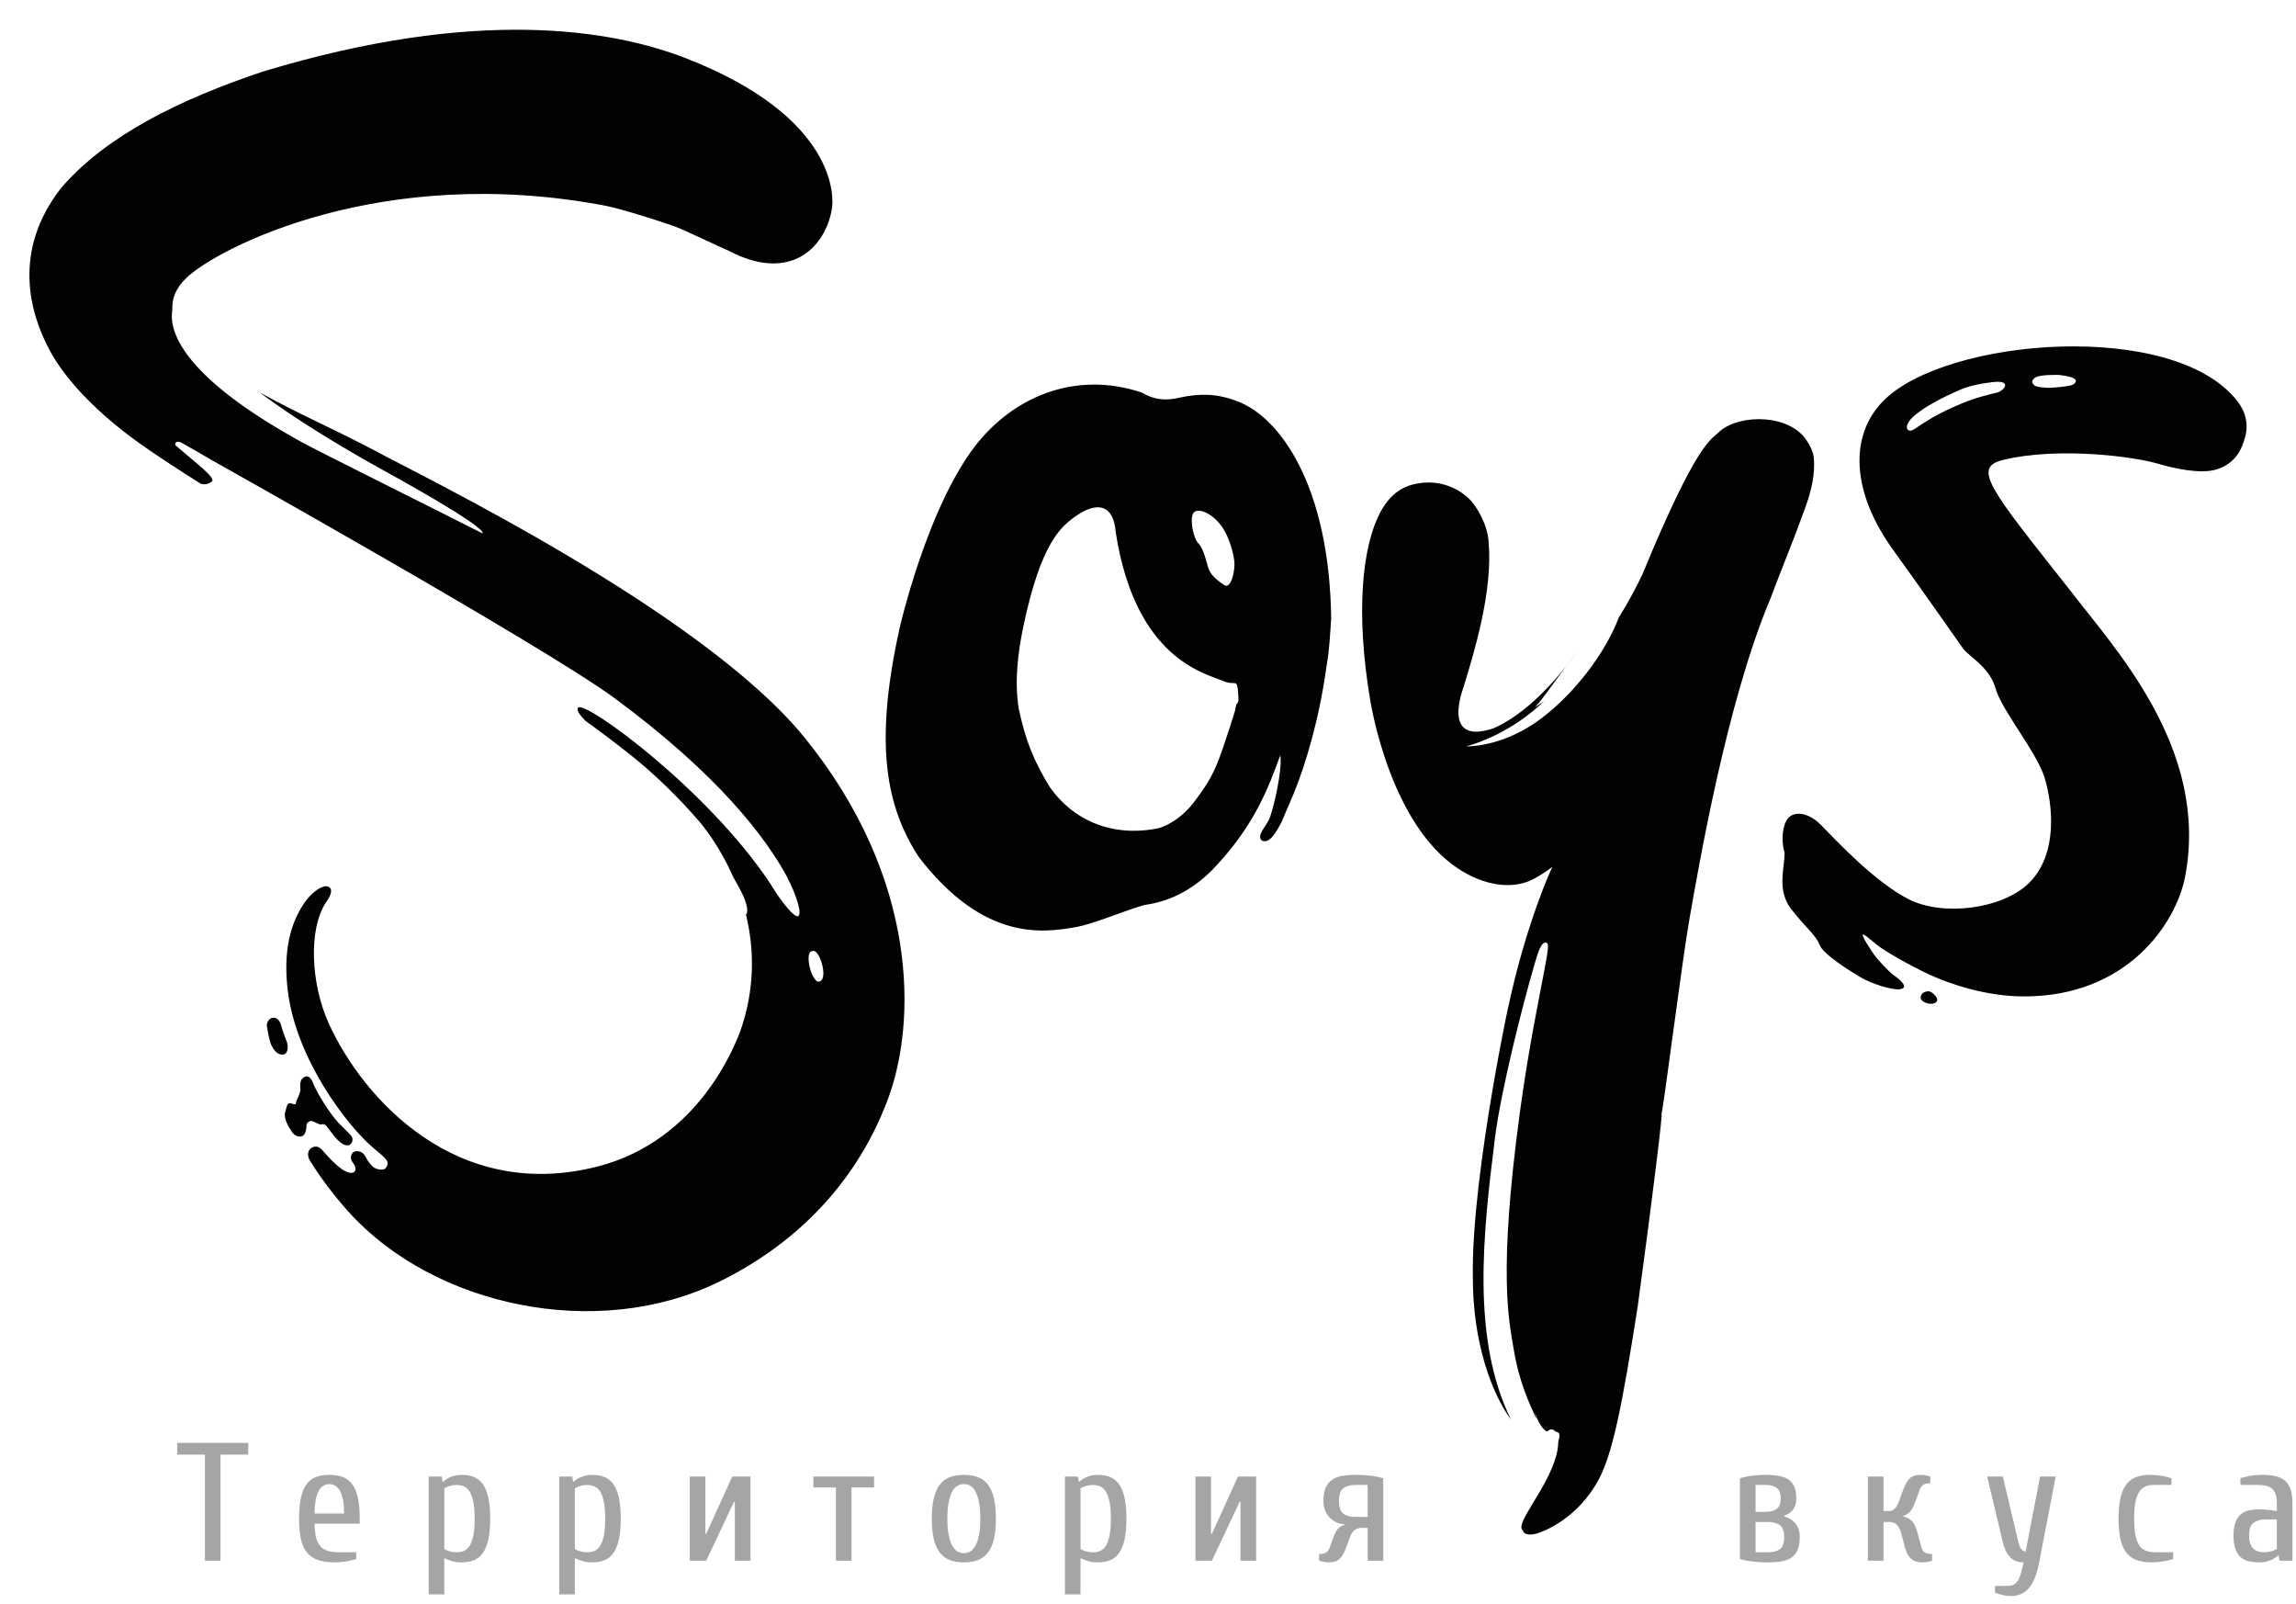 <?xml version="1.0" encoding="utf-8"?>
<!-- Generator: Adobe Illustrator 17.0.0, SVG Export Plug-In . SVG Version: 6.00 Build 0)  -->
<!DOCTYPE svg PUBLIC "-//W3C//DTD SVG 1.1//EN" "http://www.w3.org/Graphics/SVG/1.1/DTD/svg11.dtd">
<svg version="1.1" xmlns="http://www.w3.org/2000/svg" xmlns:xlink="http://www.w3.org/1999/xlink" x="0px" y="0px" width="116px"
	 height="81px" viewBox="0 0 116 81" enable-background="new 0 0 116 81" xml:space="preserve">
<g id="Слой_1">
	<path fill="#A6A5A5" d="M8.951,73.471h1.401v5.357h0.788v-5.357h1.401v-0.595H8.951V73.471z M18.174,76.702
		c0-0.425-0.032-0.779-0.096-1.063c-0.064-0.283-0.161-0.51-0.289-0.68c-0.128-0.17-0.289-0.29-0.482-0.361
		c-0.193-0.071-0.415-0.106-0.666-0.106c-0.251,0-0.473,0.035-0.666,0.106c-0.193,0.071-0.353,0.191-0.482,0.361
		c-0.128,0.17-0.225,0.397-0.289,0.68c-0.064,0.284-0.096,0.638-0.096,1.063c0,0.425,0.033,0.779,0.101,1.063
		c0.067,0.284,0.175,0.51,0.324,0.68c0.149,0.17,0.34,0.291,0.574,0.361c0.233,0.071,0.514,0.106,0.841,0.106
		c0.175,0,0.36-0.017,0.556-0.051c0.196-0.034,0.361-0.074,0.495-0.119v-0.34h-0.876c-0.222,0-0.41-0.024-0.565-0.072
		c-0.155-0.048-0.28-0.128-0.377-0.238c-0.096-0.111-0.168-0.258-0.215-0.442c-0.047-0.184-0.07-0.415-0.07-0.693h2.277V76.702z
		 M15.896,76.447c0-0.289,0.02-0.528,0.061-0.718c0.041-0.19,0.095-0.341,0.162-0.455c0.067-0.113,0.146-0.194,0.236-0.242
		c0.09-0.048,0.185-0.072,0.285-0.072c0.099,0,0.194,0.024,0.285,0.072c0.09,0.048,0.169,0.129,0.236,0.242
		c0.067,0.114,0.121,0.265,0.162,0.455c0.041,0.19,0.061,0.429,0.061,0.718H15.896z M22.36,74.831l-0.044-0.255h-0.657v5.952h0.788
		V78.7c0.134,0.063,0.27,0.113,0.407,0.153c0.137,0.04,0.293,0.059,0.469,0.059c0.228,0,0.432-0.035,0.613-0.106
		c0.181-0.071,0.333-0.191,0.455-0.361c0.123-0.17,0.216-0.397,0.28-0.68c0.064-0.283,0.096-0.638,0.096-1.063
		c0-0.425-0.032-0.779-0.096-1.063c-0.064-0.283-0.158-0.51-0.28-0.68c-0.123-0.17-0.274-0.29-0.455-0.361
		c-0.181-0.071-0.385-0.106-0.613-0.106c-0.175,0-0.345,0.03-0.508,0.089c-0.163,0.06-0.301,0.143-0.412,0.251H22.36z
		 M22.448,75.172c0.064-0.045,0.155-0.085,0.272-0.119c0.117-0.034,0.23-0.051,0.341-0.051c0.14,0,0.267,0.025,0.381,0.076
		c0.114,0.051,0.21,0.14,0.289,0.268c0.079,0.127,0.14,0.3,0.184,0.519s0.066,0.497,0.066,0.838c0,0.34-0.022,0.621-0.066,0.842
		c-0.044,0.221-0.105,0.395-0.184,0.523c-0.079,0.127-0.175,0.215-0.289,0.264c-0.114,0.048-0.241,0.072-0.381,0.072
		c-0.111,0-0.225-0.017-0.341-0.051c-0.117-0.034-0.207-0.074-0.272-0.119V75.172z M28.955,74.831l-0.044-0.255h-0.657v5.952h0.788
		V78.7c0.134,0.063,0.27,0.113,0.407,0.153c0.137,0.04,0.293,0.059,0.469,0.059c0.228,0,0.432-0.035,0.613-0.106
		c0.181-0.071,0.333-0.191,0.455-0.361c0.123-0.17,0.216-0.397,0.28-0.68c0.064-0.283,0.096-0.638,0.096-1.063
		c0-0.425-0.032-0.779-0.096-1.063c-0.064-0.283-0.158-0.51-0.28-0.68c-0.123-0.17-0.275-0.29-0.455-0.361
		c-0.181-0.071-0.385-0.106-0.613-0.106c-0.175,0-0.345,0.03-0.508,0.089c-0.163,0.06-0.301,0.143-0.412,0.251H28.955z
		 M29.043,75.172c0.064-0.045,0.155-0.085,0.271-0.119c0.117-0.034,0.231-0.051,0.342-0.051c0.14,0,0.267,0.025,0.381,0.076
		c0.114,0.051,0.21,0.14,0.289,0.268c0.079,0.127,0.14,0.3,0.184,0.519s0.066,0.497,0.066,0.838c0,0.34-0.022,0.621-0.066,0.842
		c-0.044,0.221-0.105,0.395-0.184,0.523c-0.079,0.127-0.175,0.215-0.289,0.264c-0.114,0.048-0.241,0.072-0.381,0.072
		c-0.111,0-0.225-0.017-0.342-0.051c-0.117-0.034-0.207-0.074-0.271-0.119V75.172z M37.127,78.828h0.788v-4.251h-0.92l-1.314,2.891
		h-0.044v-2.891h-0.788v4.251h0.832l1.401-2.976h0.044V78.828z M41.094,74.576v0.553h1.139v3.699h0.788v-3.699h1.139v-0.553H41.094z
		 M49.458,77.548c-0.047,0.224-0.108,0.403-0.184,0.536c-0.076,0.133-0.164,0.227-0.263,0.281c-0.099,0.054-0.204,0.081-0.315,0.081
		c-0.111,0-0.216-0.027-0.315-0.081c-0.099-0.054-0.187-0.147-0.263-0.281c-0.076-0.133-0.137-0.312-0.184-0.536
		c-0.047-0.224-0.07-0.506-0.07-0.846c0-0.34,0.023-0.622,0.07-0.846c0.047-0.224,0.108-0.402,0.184-0.536
		c0.076-0.133,0.163-0.227,0.263-0.281c0.099-0.054,0.204-0.081,0.315-0.081c0.111,0,0.216,0.027,0.315,0.081
		c0.099,0.054,0.187,0.147,0.263,0.281c0.076,0.133,0.137,0.312,0.184,0.536c0.047,0.224,0.07,0.506,0.07,0.846
		C49.528,77.042,49.505,77.324,49.458,77.548z M50.212,75.656c-0.07-0.283-0.174-0.511-0.311-0.684
		c-0.137-0.173-0.307-0.296-0.508-0.37c-0.201-0.074-0.434-0.11-0.696-0.11c-0.263,0-0.495,0.037-0.696,0.11
		c-0.201,0.074-0.371,0.197-0.508,0.37c-0.137,0.173-0.241,0.401-0.311,0.684c-0.07,0.284-0.105,0.632-0.105,1.046
		c0,0.414,0.035,0.762,0.105,1.046c0.07,0.284,0.174,0.512,0.311,0.684c0.137,0.173,0.307,0.296,0.508,0.37s0.434,0.11,0.696,0.11
		c0.263,0,0.495-0.037,0.696-0.11s0.371-0.197,0.508-0.37c0.137-0.173,0.241-0.401,0.311-0.684c0.07-0.283,0.105-0.632,0.105-1.046
		C50.317,76.288,50.282,75.94,50.212,75.656z M54.503,74.831l-0.044-0.255h-0.657v5.952h0.788V78.7
		c0.134,0.063,0.27,0.113,0.407,0.153c0.137,0.04,0.293,0.059,0.469,0.059c0.228,0,0.432-0.035,0.613-0.106
		c0.181-0.071,0.333-0.191,0.455-0.361c0.123-0.17,0.216-0.397,0.28-0.68c0.064-0.283,0.096-0.638,0.096-1.063
		c0-0.425-0.032-0.779-0.096-1.063c-0.064-0.283-0.158-0.51-0.28-0.68c-0.123-0.17-0.274-0.29-0.455-0.361
		c-0.181-0.071-0.385-0.106-0.613-0.106c-0.175,0-0.345,0.03-0.508,0.089c-0.164,0.06-0.301,0.143-0.412,0.251H54.503z
		 M54.591,75.172c0.064-0.045,0.155-0.085,0.272-0.119c0.117-0.034,0.231-0.051,0.342-0.051c0.14,0,0.267,0.025,0.381,0.076
		c0.114,0.051,0.21,0.14,0.289,0.268c0.079,0.127,0.14,0.3,0.184,0.519s0.066,0.497,0.066,0.838c0,0.34-0.022,0.621-0.066,0.842
		c-0.044,0.221-0.105,0.395-0.184,0.523c-0.079,0.127-0.175,0.215-0.289,0.264c-0.114,0.048-0.241,0.072-0.381,0.072
		c-0.111,0-0.225-0.017-0.342-0.051c-0.117-0.034-0.207-0.074-0.272-0.119V75.172z M62.675,78.828h0.788v-4.251h-0.92l-1.314,2.891
		h-0.044v-2.891h-0.788v4.251h0.832l1.401-2.976h0.044V78.828z M69.213,74.529c-0.225-0.026-0.469-0.038-0.731-0.038
		c-0.251,0-0.477,0.018-0.679,0.055c-0.201,0.037-0.372,0.105-0.512,0.204c-0.14,0.099-0.247,0.234-0.32,0.404
		c-0.073,0.17-0.109,0.388-0.109,0.655c0,0.17,0.028,0.326,0.083,0.468c0.055,0.142,0.131,0.264,0.228,0.366
		c0.096,0.102,0.209,0.183,0.337,0.242c0.128,0.06,0.266,0.092,0.412,0.098v0.034c-0.117,0.034-0.218,0.091-0.302,0.17
		c-0.085,0.08-0.162,0.216-0.232,0.408l-0.219,0.595c-0.029,0.085-0.08,0.156-0.153,0.212c-0.073,0.057-0.197,0.085-0.372,0.085
		v0.34c0.047,0.017,0.099,0.031,0.158,0.042c0.105,0.028,0.213,0.042,0.324,0.042c0.245,0,0.429-0.058,0.552-0.174
		c0.123-0.116,0.231-0.299,0.324-0.548l0.219-0.595c0.111-0.283,0.304-0.425,0.578-0.425h0.298v1.658h0.788v-4.166
		C69.661,74.599,69.438,74.555,69.213,74.529z M69.095,76.617h-0.613c-0.263,0-0.467-0.055-0.613-0.166
		c-0.146-0.111-0.219-0.324-0.219-0.642c0-0.317,0.073-0.531,0.219-0.642c0.146-0.11,0.35-0.166,0.613-0.166h0.613V76.617z
		 M90.864,77.221c-0.044-0.119-0.104-0.221-0.18-0.306c-0.076-0.085-0.161-0.153-0.254-0.204c-0.094-0.051-0.19-0.091-0.289-0.119
		v-0.034c0.076-0.028,0.15-0.064,0.223-0.106c0.073-0.043,0.139-0.098,0.197-0.166c0.058-0.068,0.105-0.152,0.14-0.251
		c0.035-0.099,0.052-0.217,0.052-0.353c0-0.232-0.032-0.425-0.096-0.578c-0.064-0.153-0.161-0.275-0.289-0.366
		c-0.129-0.091-0.289-0.154-0.482-0.191c-0.193-0.037-0.415-0.055-0.666-0.055c-0.222,0-0.441,0.013-0.657,0.038
		s-0.435,0.07-0.657,0.132v4.081c0.222,0.063,0.445,0.106,0.67,0.132c0.225,0.026,0.469,0.038,0.731,0.038
		c0.274,0,0.512-0.018,0.714-0.055c0.201-0.037,0.369-0.103,0.504-0.2c0.134-0.096,0.235-0.227,0.302-0.391
		c0.067-0.164,0.101-0.374,0.101-0.629C90.929,77.479,90.907,77.34,90.864,77.221z M88.696,75.001h0.526
		c0.222,0,0.401,0.05,0.539,0.149c0.137,0.099,0.206,0.276,0.206,0.531c0,0.255-0.069,0.432-0.206,0.531
		c-0.137,0.099-0.317,0.149-0.539,0.149h-0.526V75.001z M89.922,78.245c-0.146,0.105-0.35,0.157-0.613,0.157h-0.613v-1.53h0.613
		c0.263,0,0.467,0.052,0.613,0.157c0.146,0.105,0.219,0.308,0.219,0.608C90.141,77.938,90.068,78.14,89.922,78.245z M97.612,78.488
		v0.34c-0.041,0.017-0.088,0.031-0.14,0.042c-0.099,0.028-0.213,0.042-0.342,0.042c-0.245,0-0.437-0.061-0.574-0.183
		c-0.137-0.122-0.238-0.302-0.302-0.54l-0.219-0.808c-0.099-0.34-0.292-0.51-0.578-0.51h-0.298v1.956h-0.788v-4.251h0.788v1.743
		h0.298c0.093,0,0.181-0.037,0.263-0.11c0.082-0.074,0.158-0.207,0.228-0.4l0.219-0.595c0.093-0.249,0.202-0.432,0.324-0.548
		c0.123-0.116,0.307-0.174,0.552-0.174c0.052,0,0.108,0.004,0.166,0.013c0.058,0.009,0.111,0.018,0.158,0.03
		c0.058,0.017,0.111,0.031,0.158,0.042v0.34c-0.175,0-0.299,0.028-0.372,0.085c-0.073,0.057-0.124,0.128-0.153,0.213l-0.219,0.595
		c-0.094,0.255-0.187,0.435-0.28,0.54c-0.093,0.105-0.207,0.174-0.341,0.208v0.034c0.158,0.034,0.296,0.105,0.416,0.213
		c0.12,0.108,0.217,0.301,0.293,0.578l0.219,0.808c0.023,0.085,0.073,0.156,0.149,0.212C97.311,78.459,97.437,78.488,97.612,78.488z
		 M102.092,79.512c-0.05,0.156-0.108,0.278-0.175,0.366c-0.067,0.088-0.142,0.147-0.223,0.178c-0.082,0.031-0.178,0.047-0.289,0.047
		h-0.613v0.34c0.111,0.045,0.236,0.085,0.377,0.119c0.14,0.034,0.277,0.051,0.412,0.051c0.391,0,0.701-0.135,0.928-0.404
		c0.228-0.269,0.4-0.701,0.517-1.297l0.832-4.336h-0.788l-0.727,3.784c-0.076,0-0.146-0.035-0.21-0.106
		c-0.064-0.071-0.117-0.191-0.158-0.361l-0.788-3.316h-0.788l0.788,3.316c0.076,0.323,0.198,0.574,0.368,0.752
		c0.169,0.179,0.397,0.268,0.683,0.268C102.189,79.156,102.141,79.356,102.092,79.512z M109.707,75.001v-0.34
		c-0.134-0.045-0.299-0.085-0.495-0.119c-0.196-0.034-0.381-0.051-0.556-0.051c-0.275,0-0.512,0.035-0.714,0.106
		c-0.201,0.071-0.369,0.191-0.504,0.361c-0.134,0.17-0.235,0.397-0.302,0.68c-0.067,0.284-0.101,0.638-0.101,1.063
		c0,0.425,0.034,0.779,0.101,1.063c0.067,0.284,0.171,0.51,0.311,0.68c0.14,0.17,0.317,0.291,0.53,0.361
		c0.213,0.071,0.469,0.106,0.766,0.106c0.175,0,0.36-0.017,0.556-0.051c0.196-0.034,0.36-0.074,0.495-0.119v-0.34h-0.876
		c-0.187,0-0.349-0.024-0.486-0.072c-0.137-0.048-0.251-0.136-0.342-0.264c-0.091-0.128-0.158-0.302-0.201-0.523
		c-0.044-0.221-0.066-0.502-0.066-0.842c0-0.34,0.022-0.619,0.066-0.838s0.108-0.391,0.193-0.519
		c0.085-0.128,0.19-0.217,0.315-0.268c0.125-0.051,0.27-0.076,0.434-0.076H109.707z M115.032,78.232
		c-0.064,0.045-0.155,0.085-0.271,0.119c-0.117,0.034-0.231,0.051-0.342,0.051c-0.111,0-0.215-0.013-0.311-0.038
		c-0.096-0.026-0.18-0.069-0.25-0.132c-0.07-0.062-0.126-0.149-0.167-0.259c-0.041-0.11-0.061-0.251-0.061-0.421
		c0-0.317,0.076-0.531,0.228-0.642c0.152-0.111,0.339-0.166,0.561-0.166h0.613V78.232z M114.664,78.823
		c0.163-0.06,0.301-0.143,0.412-0.251h0.044l0.044,0.255h0.657v-2.891c0-0.295-0.034-0.537-0.101-0.727
		c-0.067-0.19-0.166-0.337-0.298-0.442c-0.131-0.105-0.295-0.177-0.49-0.217c-0.196-0.04-0.425-0.059-0.688-0.059
		c-0.175,0-0.361,0.017-0.556,0.051c-0.196,0.034-0.361,0.074-0.495,0.119v0.34h0.876c0.152,0,0.287,0.013,0.407,0.038
		c0.12,0.025,0.22,0.072,0.302,0.14c0.082,0.068,0.145,0.163,0.188,0.285c0.044,0.122,0.066,0.279,0.066,0.472v0.383
		c-0.134-0.022-0.28-0.042-0.438-0.059c-0.158-0.017-0.304-0.026-0.438-0.026c-0.199,0-0.378,0.019-0.539,0.055
		c-0.161,0.037-0.298,0.105-0.412,0.204c-0.114,0.099-0.203,0.234-0.267,0.404c-0.064,0.17-0.096,0.388-0.096,0.655
		c0,0.278,0.032,0.505,0.096,0.68c0.064,0.176,0.153,0.315,0.267,0.417c0.114,0.102,0.251,0.172,0.412,0.208
		c0.16,0.037,0.34,0.055,0.539,0.055C114.331,78.913,114.501,78.883,114.664,78.823z"/>
</g>
<g id="Слой_2">
	<path fill-rule="evenodd" clip-rule="evenodd" fill="#010202" d="M113.365,22.284c-0.183,0.604-0.592,1.224-1.477,1.451
		c-0.79,0.202-2.063-0.086-2.716-0.274c-1.346-0.419-5.214-0.9-7.974-0.23c-1.573,0.382-0.677,1.444,3.356,6.541
		c2.173,2.869,7.091,7.987,5.844,14.504c-0.448,2.345-2.918,6.073-8.175,6.051c-1.913-0.008-3.728-0.637-4.712-1.088
		c-0.985-0.452-2.241-1.181-2.595-1.45c-0.553-0.419-1.353-1.249-0.28,0.362c0.173,0.26,0.774,0.921,1.063,1.121
		c0.372,0.257,0.741,0.625,0.295,0.691c-0.394,0.059-1.443-0.276-1.997-0.604c-0.553-0.326-1.907-1.175-2.076-1.651
		c-0.17-0.476-0.731-0.887-1.438-1.811c-0.706-0.925-0.333-1.977-0.32-2.82c-0.125-0.389-0.174-1.117,0.08-1.611
		c0.28-0.546,1.085-0.482,1.757,0.201c0.672,0.684,2.689,2.866,4.432,3.752c1.744,0.884,4.737,0.493,6.07-0.812
		c1.502-1.47,1.196-4.007,0.799-5.315c-0.397-1.309-2.167-3.409-2.476-4.511c-0.309-1.1-1.355-1.625-1.637-2.014
		c-0.283-0.388-2.247-3.211-3.514-4.953c-2.141-2.944-2.265-5.81-0.519-7.571c3.163-3.193,14.722-4.125,17.903,0.044
		C113.787,21.243,113.414,22.123,113.365,22.284z M100.665,19.301c-1.238,0.145-1.636,0.387-2.116,0.604
		c-0.734,0.333-1.531,0.798-1.917,1.168c-0.493,0.473-0.285,0.84,0.08,0.605c0.527-0.34,0.886-0.626,1.997-1.127
		c1.111-0.502,1.855-0.634,2.196-0.725C101.246,19.733,101.704,19.179,100.665,19.301z M104.019,18.939c0,0-1.032-0.042-1.238,0.161
		c-0.206,0.203-0.067,0.281,0,0.362c0.067,0.082,0.548,0.143,0.879,0.12c0.331-0.022,0.939-0.076,1.078-0.161
		C104.877,19.337,105.179,19.059,104.019,18.939z M89.438,30.255c-2.215,5.251-3.634,13.628-4.076,16.121
		c-0.377,2.121-1.31,9.538-1.423,9.921c0.103-0.35-0.424,4.009-1.192,9.649c-0.789,5.072-1.268,7.405-1.936,8.701
		c-1.089,2.112-2.945,2.749-3.179,2.81c-0.395,0.102-0.643,0.042-0.692-0.155c-0.442-0.334,1.197-2.024,1.692-3.797
		c0.069-0.29,0.094-0.509,0.095-0.685c0.083-0.269,0.12-0.491-0.127-0.505c-0.034-0.042-0.071-0.071-0.107-0.088
		c-0.071-0.036-0.137-0.035-0.164-0.033c-0.064,0.036-0.121,0.072-0.179,0.108c-0.318-0.164-0.55-0.777-0.617-0.983
		c-0.027-0.093-0.026-0.079,0,0c0.014,0.049,0.035,0.123,0.065,0.24c0.011,0.042,0.017,0.074,0.025,0.108
		c-0.319-0.725-0.867-1.778-1.16-3.596c-0.22-1.363-0.791-3.703,0.336-11.969c0.447-3.276,0.994-5.839,1.229-7.114
		c0.189-1.022,0.237-1.327,0.104-1.371c-0.27-0.088-0.439,0.517-0.626,1.16c-0.598,2.052-1.68,6.332-1.976,8.693
		c-0.618,4.926-1.19,10.153,0.809,14.232c-0.931-1.263-1.944-3.831-1.928-7.265c-0.074-5.278,2.116-15.131,1.763-13.45
		c0.905-4.302,2.24-7.212,2.264-7.205c-0.49,0.357-0.811,0.551-1.154,0.709c-1.039,0.438-2.531,0.225-3.958-0.865
		c-3.119-2.384-4.034-7.885-4.096-8.247c-0.744-4.391-0.423-7.736,0.497-9.486c0.642-1.224,1.502-1.42,2.03-1.494
		c0.849-0.119,1.741,0.13,2.412,0.744c0.472,0.43,0.991,1.403,1.038,2.208c0.228,2.485-0.727,5.601-1.269,7.363
		c-0.017,0.078-1.151,2.952,1.503,2.077c0.91-0.397,2.189-1.265,3.681-3.137c-0.747,0.998-1.143,1.606-1.574,2.072
		c0.154-0.102,0.307-0.203,0.463-0.318c-1.602,1.57-3.422,2.148-3.864,2.271c-0.02,0.009-0.038,0.015-0.058,0.024
		c1.088-0.029,2.476-0.43,3.795-1.427c1.663-1.258,3.212-3.271,3.907-5.096c0.411-0.657,0.808-1.373,1.184-2.162
		c2.785-6.765,3.519-6.834,3.804-7.132c0.88-0.918,3.253-1.029,4.311,0.118c0.214,0.232,0.5,0.729,0.538,1.047
		c0.104,0.857-0.115,1.738-0.423,2.596C90.673,27.133,89.984,28.798,89.438,30.255z M79.124,33.651
		c0.163-0.218,0.34-0.452,0.541-0.709C79.482,33.194,79.302,33.429,79.124,33.651z M65.48,39.778
		c-0.063,0.209-0.656,1.538-0.731,1.743c-0.28,0.521-0.619,1.127-1,0.93c-0.294-0.255,0.255-0.742,0.414-1.161
		c0.398-1.241,0.621-2.791,0.517-3.131c-0.593,1.621-1.28,3.457-3.2,5.532c-1.033,1.14-2.274,1.836-3.654,2.016
		c-1.112,0.317-2.577,0.965-3.499,1.124c-1.603,0.276-4.62,0.748-7.922-3.566c-1.623-2.514-2.261-5.636-0.961-11.508
		c-0.218,0.983,1.076-5.354,3.58-8.903c1.982-2.804,5.283-4.172,8.681-3.021c0.729,0.438,1.361,0.369,1.852,0.259
		c1.068-0.241,1.996-0.213,3,0.193c2.067,0.789,4.602,4.174,4.698,10.934c-0.054,0.806-0.091,1.642-0.237,2.435
		C66.624,36.546,65.879,38.762,65.48,39.778z M61.594,26.419c-0.525-0.605-1.122-0.747-1.292-0.521
		c-0.205,0.271-0.036,1.269,0.258,1.565c0.268,0.268,0.419,1.059,0.517,1.305c0.133,0.336,0.525,0.614,0.775,0.783
		c0.308,0.208,0.511-0.55,0.517-1.044C62.374,28.117,62.119,27.024,61.594,26.419z M62.554,34.99
		c-0.056-0.77-0.132-0.329-0.747-0.59c-0.958-0.405-4.439-1.129-5.435-7.499c-0.113-1.481-0.98-1.527-1.932-0.891
		c-0.819,0.548-1.846,1.367-2.743,5.658c-0.263,1.284-0.45,2.679-0.232,4.108c0.346,1.62,0.755,2.651,1.584,3.992
		c1.14,1.62,3.104,2.564,5.525,2.054c0.415-0.136,1.151-0.493,1.816-1.395c0.657-0.891,0.949-1.341,1.391-2.636
		c0.283-0.829,0.387-1.161,0.618-1.899C62.482,35.221,62.614,35.817,62.554,34.99z M40.247,13.066
		c-0.853,0.376-1.991,0.35-3.38-0.376c-0.828-0.368-1.668-0.776-2.514-1.149c-0.47-0.207-2.921-0.987-3.728-1.142
		C19.256,8.217,10.968,12.54,9.408,14.046c-0.547,0.528-0.734,1.072-0.699,1.599c-0.172,0.919,0.239,3.233,6.567,6.704
		c0.801,0.44,7.208,3.627,9.103,4.591c0.176-0.351-4.908-3.131-4.908-3.131c-1.954-1.079-4.464-2.565-6.352-3.99
		c2.088,1.155,3.211,1.577,5.865,2.963c2.01,1.115,16.465,8.052,21.677,14.486c5.761,7.111,5.648,14.347,4.206,18.227
		c-1.691,4.547-4.998,7.516-8.539,9.245c-6.162,3.011-14.391,1.241-18.698-3.512c-0.795-0.877-1.492-1.831-1.953-2.578
		c-0.229-0.358-0.058-0.596,0.038-0.659c0.324-0.213,0.531,0.052,0.654,0.194c0.217,0.25,0.547,0.615,0.885,0.852
		c0.652,0.459,0.876,0.045,0.577-0.31c-0.201-0.238-0.082-0.592,0.193-0.581c0.181-0.013,0.353,0.083,0.462,0.31
		c0.086,0.18,0.228,0.353,0.346,0.465c0.152,0.145,0.546,0.22,0.653,0.077c0.258-0.339,0.013-0.479-0.653-1.046
		c-1.276-1.086-3.877-4.439-4.295-7.937c-0.239-1.998,0.147-3.363,0.796-4.347c0.477-0.719,1.095-1.042,1.308-0.854
		c0.231,0.18-0.056,0.599-0.154,0.737c-0.932,1.383-0.771,4.163,0.115,6.123c1.717,3.794,6.442,9.066,13.575,7.247
		c5.18-1.322,6.959-6.206,7.191-6.743c0.809-2.244,0.733-4.295,0.318-5.991c0.145-0.089,0.049-0.595-0.214-1.108
		c-0.117-0.23-0.254-0.485-0.423-0.772c-0.695-1.591-1.551-2.622-1.741-2.842c-1.011-1.169-2.271-2.411-3.477-3.354
		c-0.702-0.562-1.458-1.131-2.245-1.698c-0.314-0.316-0.485-0.565-0.371-0.674c0.361-0.366,6.573,4.157,9.719,8.914
		c0.279,0.488,1.079,1.641,1.374,1.628c0.238-0.085-0.042-1.024-0.577-2.055c-1.03-1.874-3.36-5.046-8.73-9
		c-3.703-2.697-20.314-11.991-20.399-12.042c-0.118-0.072-0.925-0.542-1.413-0.812c-0.314-0.173-0.387,0.065-0.309,0.133
		c1.061,0.906,1.995,1.611,1.837,1.802c-0.189,0.155-0.368,0.176-0.57,0.127c-1.06-0.666-1.939-1.243-2.666-1.741
		c-3.443-2.362-4.629-4.365-4.957-4.973c-1.031-1.907-1.911-5.036,0.55-8.208c2.298-2.688,6.056-4.502,10.183-5.89
		c10.859-3.294,17.702-2.124,21.424-0.67c7.655,2.992,7.416,7.05,7.362,7.493C41.927,11.381,41.368,12.57,40.247,13.066z
		 M41.307,49.58c0.64,0.06,0.081-1.766-0.266-1.534C40.655,48.028,40.917,49.365,41.307,49.58z M13.792,51.403
		c0.281-0.016,0.378,0.254,0.423,0.426c0.045,0.175,0.163,0.514,0.269,0.776c0.087,0.213,0.094,0.632-0.192,0.659
		c-0.278,0.025-0.453-0.225-0.577-0.465c-0.124-0.241-0.231-0.97-0.231-0.97C13.463,51.712,13.558,51.417,13.792,51.403z
		 M14.754,55.744c0.244,0.088,0.172-0.009,0.231-0.156c0.058-0.146,0.209-0.433,0.192-0.581c-0.017-0.149-0.037-0.461,0.154-0.582
		c0.191-0.121,0.338-0.092,0.5,0.31c0.162,0.403,0.608,1.152,1.038,1.705c0.377,0.485,0.843,0.806,0.923,1.008
		c0.064,0.162-0.032,0.473-0.346,0.388c-0.271-0.075-0.544-0.42-0.807-0.775c-0.136-0.183-0.214-0.318-0.385-0.272
		c-0.171,0.046-0.461-0.244-0.615-0.154c-0.155,0.088-0.165,0.174-0.154,0.271c0,0-0.017,0.365-0.192,0.465
		c-0.175,0.101-0.423-0.015-0.538-0.193c-0.116-0.178-0.449-0.656-0.346-1.008C14.51,55.819,14.509,55.656,14.754,55.744z
		 M97.792,50.31c0.26,0.308-0.145,0.505-0.549,0.315c-0.404-0.192-0.093-0.475-0.093-0.475C97.375,50.037,97.531,50,97.792,50.31z"
		/>
</g>
</svg>
